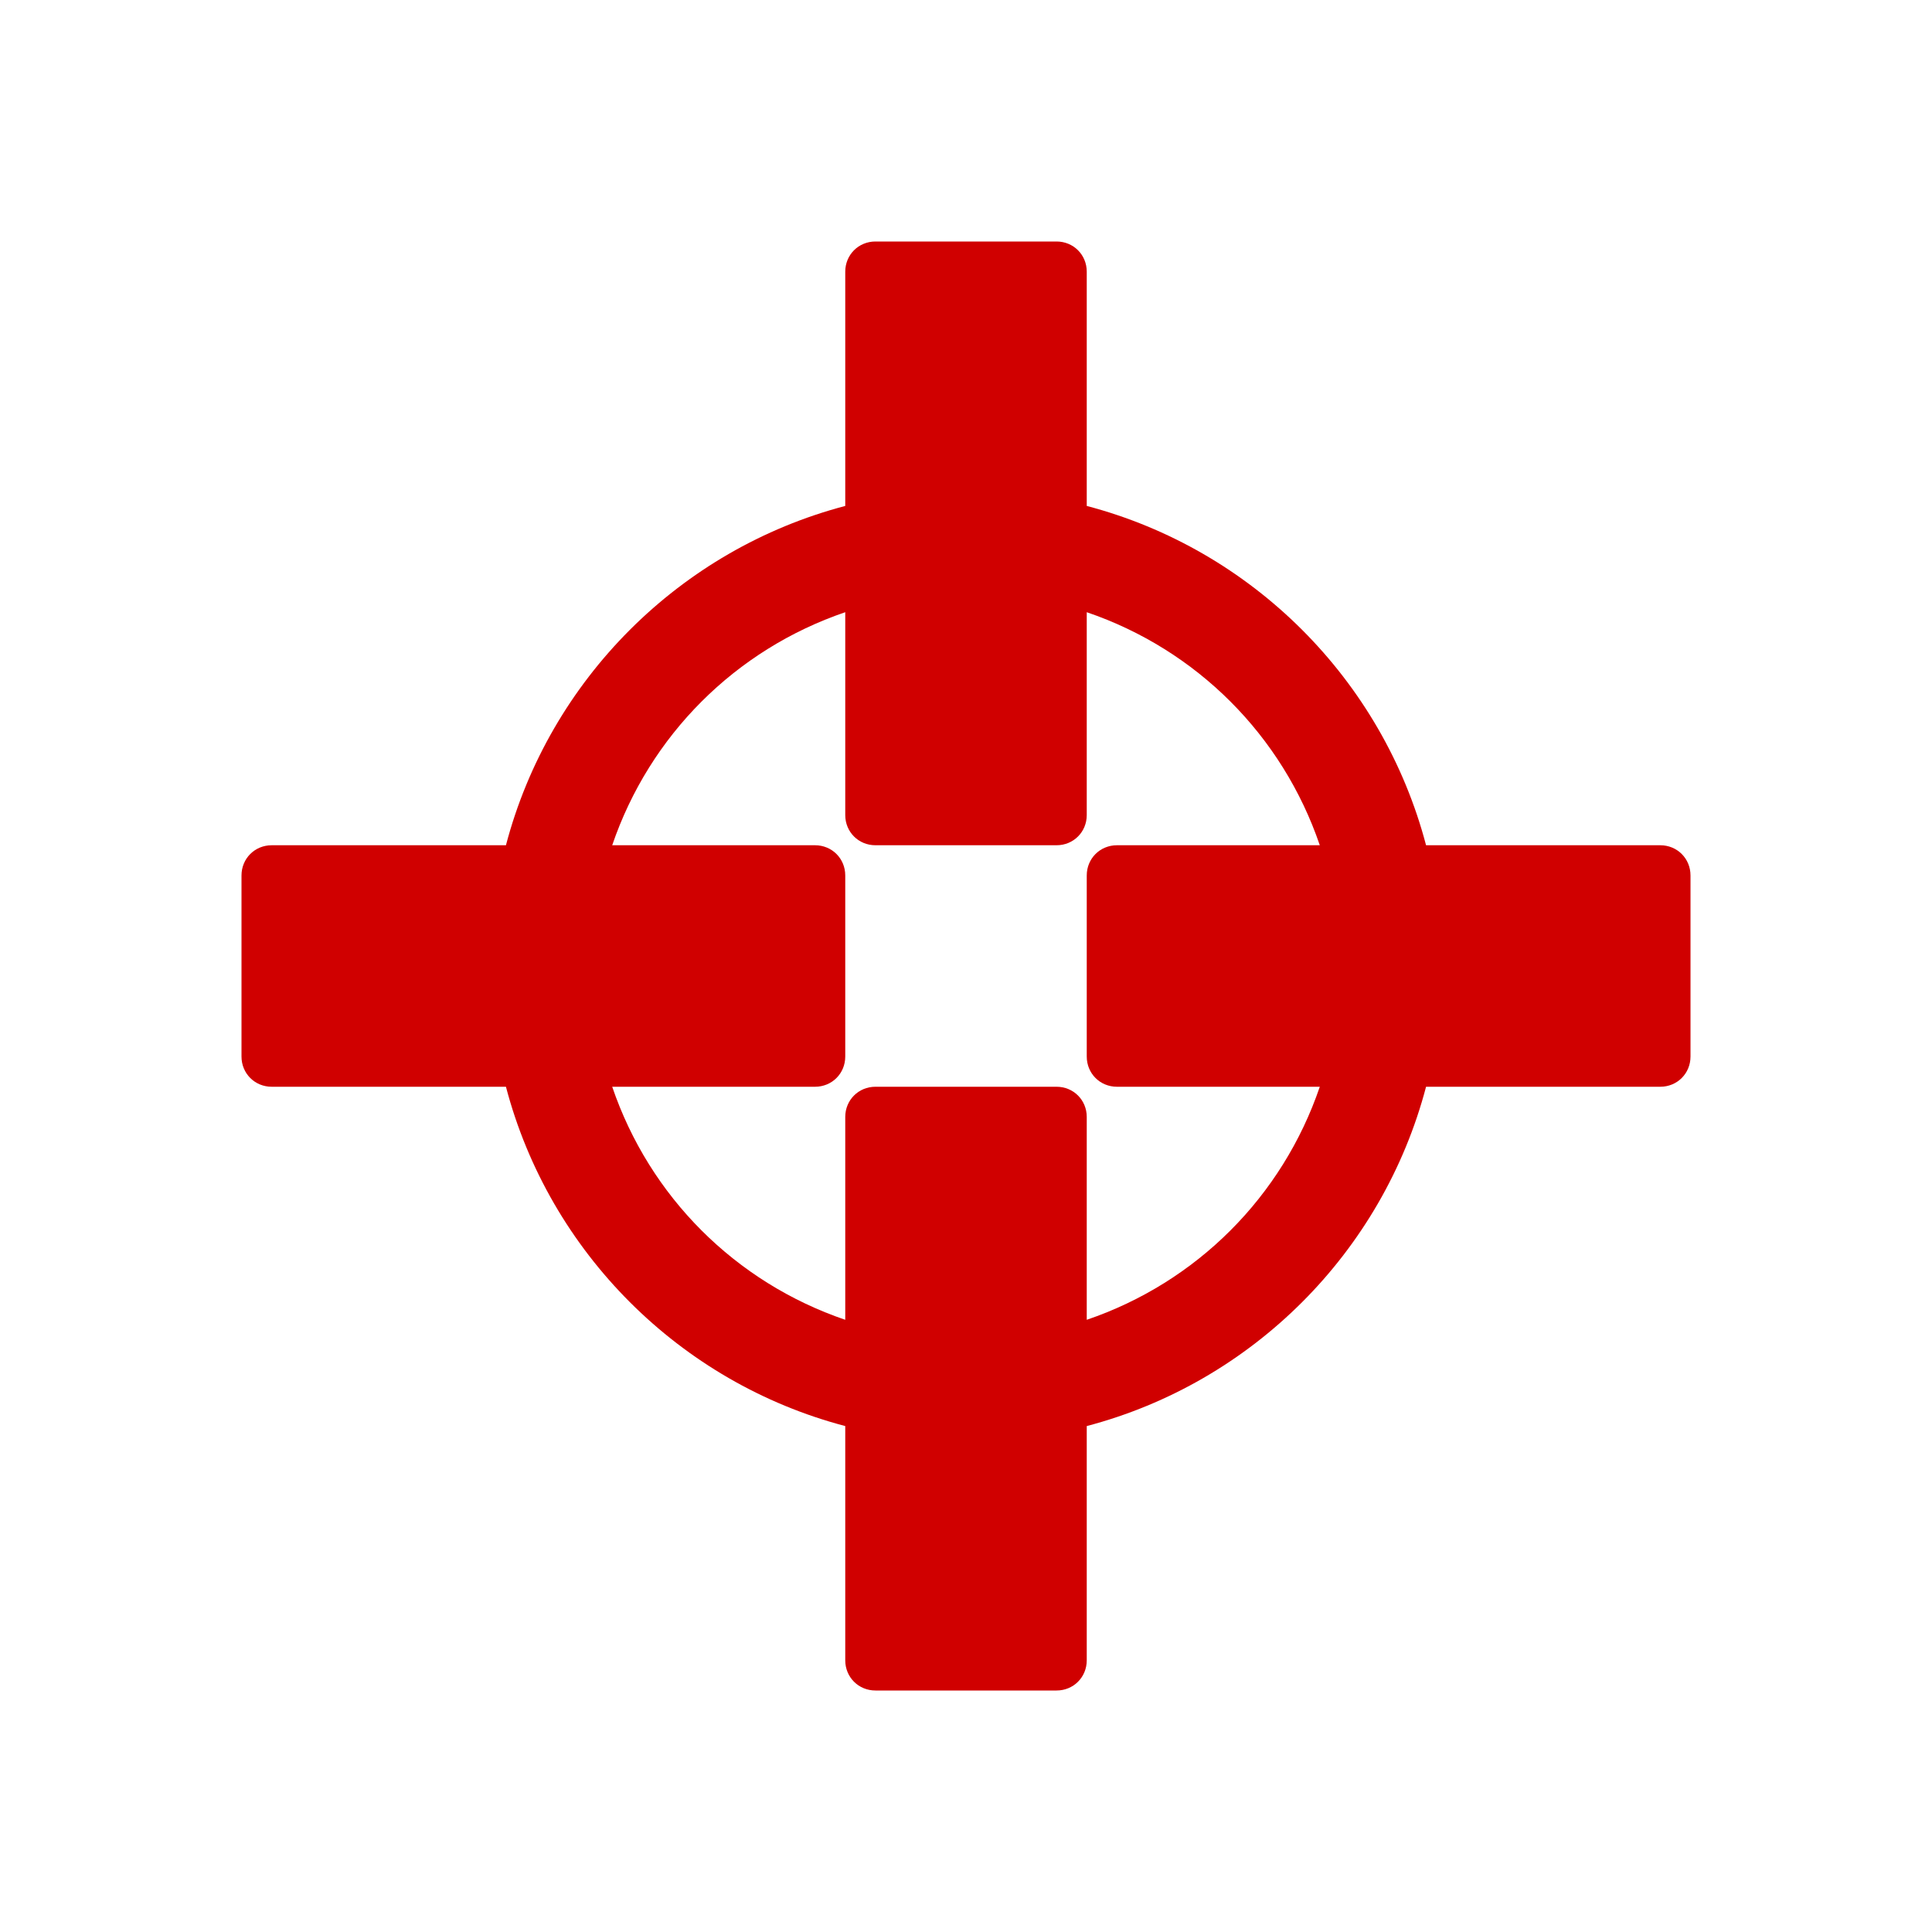 <svg xmlns="http://www.w3.org/2000/svg" viewBox="0 0 16 16" width="16" height="16">
<cis-name>screenshot</cis-name>
<cis-semantic>danger</cis-semantic>
<path fill="#D00000" d="M13.75,7h-1.94C11.45,5.63,10.37,4.55,9,4.19V2.25C9,2.11,8.89,2,8.75,2h-1.5C7.11,2,7,2.11,7,2.25v1.94
	C5.63,4.55,4.55,5.63,4.19,7H2.25C2.11,7,2,7.11,2,7.25v1.5C2,8.89,2.11,9,2.25,9h1.94c0.36,1.37,1.44,2.45,2.81,2.81v1.94
	C7,13.89,7.11,14,7.25,14h1.5C8.89,14,9,13.89,9,13.75v-1.94c1.37-0.36,2.45-1.44,2.81-2.81h1.94C13.89,9,14,8.89,14,8.75v-1.5
	C14,7.11,13.89,7,13.75,7z M9,10.93V9.25C9,9.11,8.89,9,8.75,9h-1.5C7.11,9,7,9.11,7,9.25v1.68C6.09,10.62,5.38,9.91,5.07,9h1.68
	C6.89,9,7,8.89,7,8.75v-1.5C7,7.11,6.89,7,6.75,7H5.07C5.38,6.09,6.09,5.38,7,5.07v1.68C7,6.89,7.11,7,7.25,7h1.5
	C8.89,7,9,6.89,9,6.75V5.07C9.91,5.38,10.62,6.09,10.93,7H9.25C9.11,7,9,7.11,9,7.25v1.5C9,8.89,9.11,9,9.25,9h1.68
	C10.62,9.91,9.91,10.62,9,10.93z"/>
</svg>
